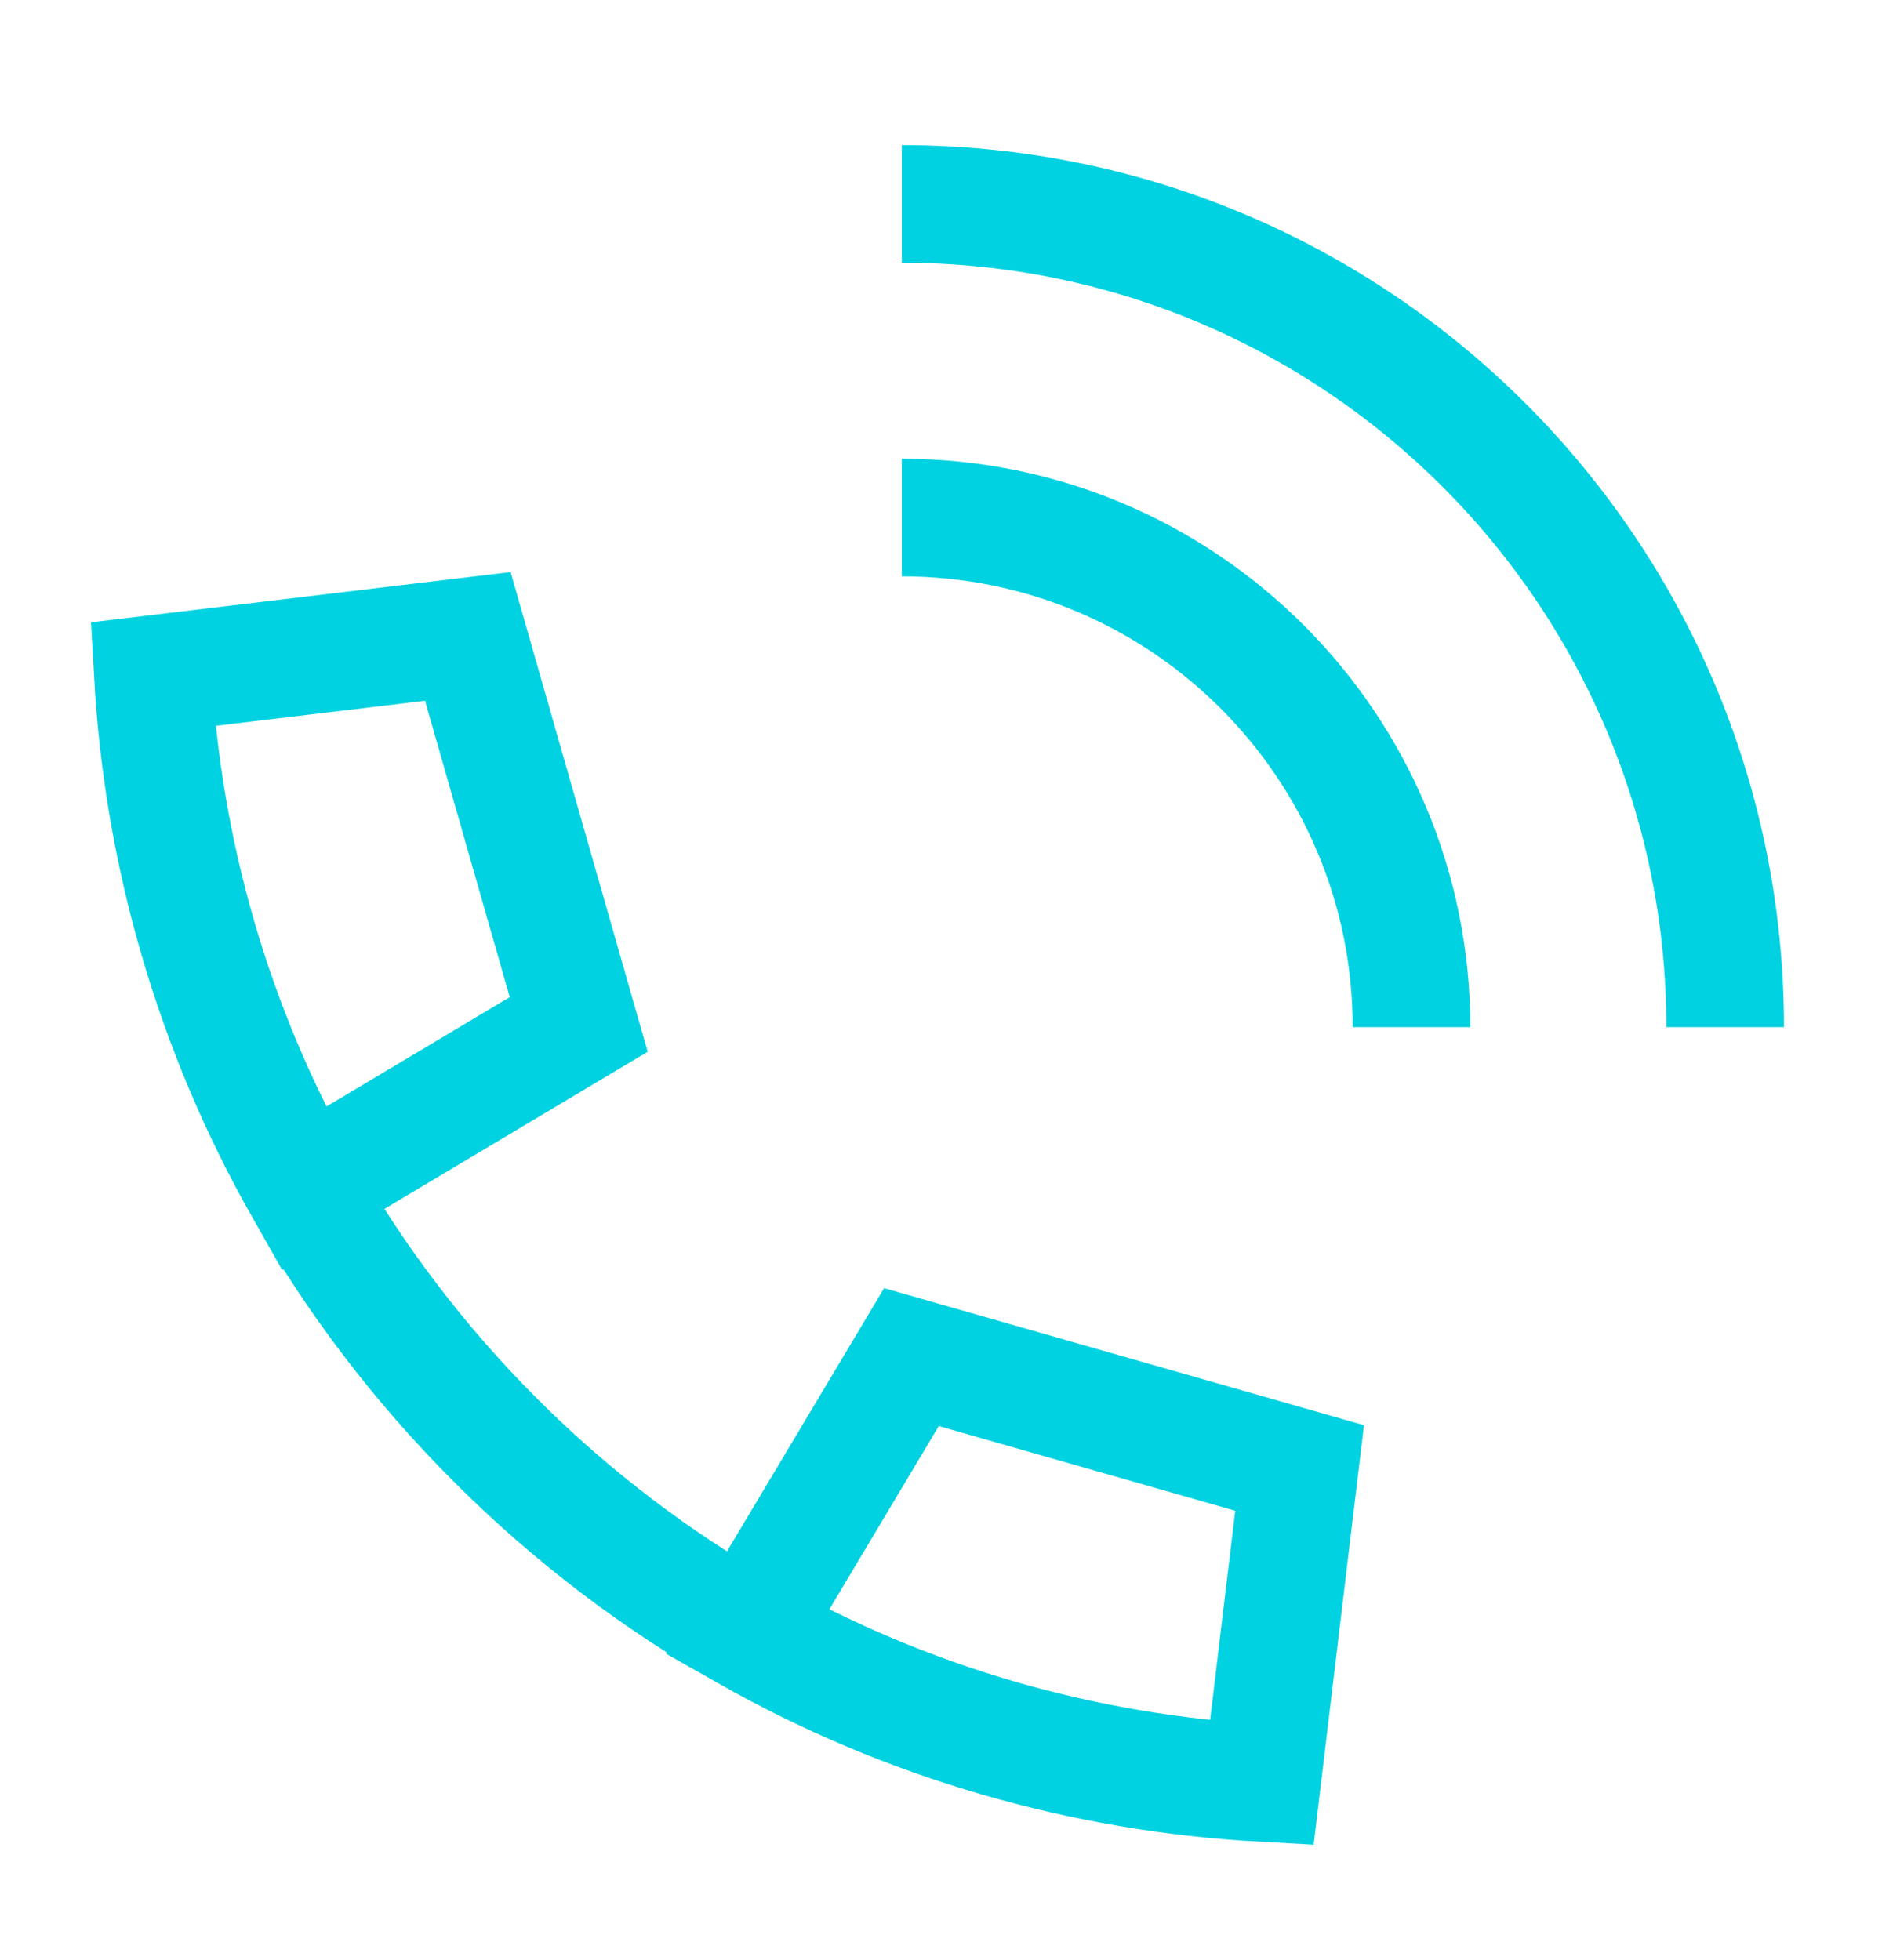 <svg width="24" height="25" viewBox="0 0 24 25" fill="none" xmlns="http://www.w3.org/2000/svg">
<path d="M18 13.101C18 9.511 15.09 6.601 11.5 6.601" stroke="#00D2E1" stroke-width="1.5"/>
<path d="M22 13.101C22 7.302 17.299 2.601 11.5 2.601" stroke="#00D2E1" stroke-width="1.5"/>
<path d="M3.872 15.16C2.716 13.122 2.075 10.872 1.949 8.598L5.966 8.117L7.38 13.066L3.872 15.16ZM3.872 15.16C4.524 16.309 5.34 17.39 6.32 18.37C7.299 19.349 8.38 20.165 9.529 20.817M9.529 20.817C11.567 21.973 13.818 22.614 16.091 22.74L16.573 18.723L11.623 17.309L9.529 20.817Z" stroke="#00D2E1" stroke-width="1.5"/>
</svg>
